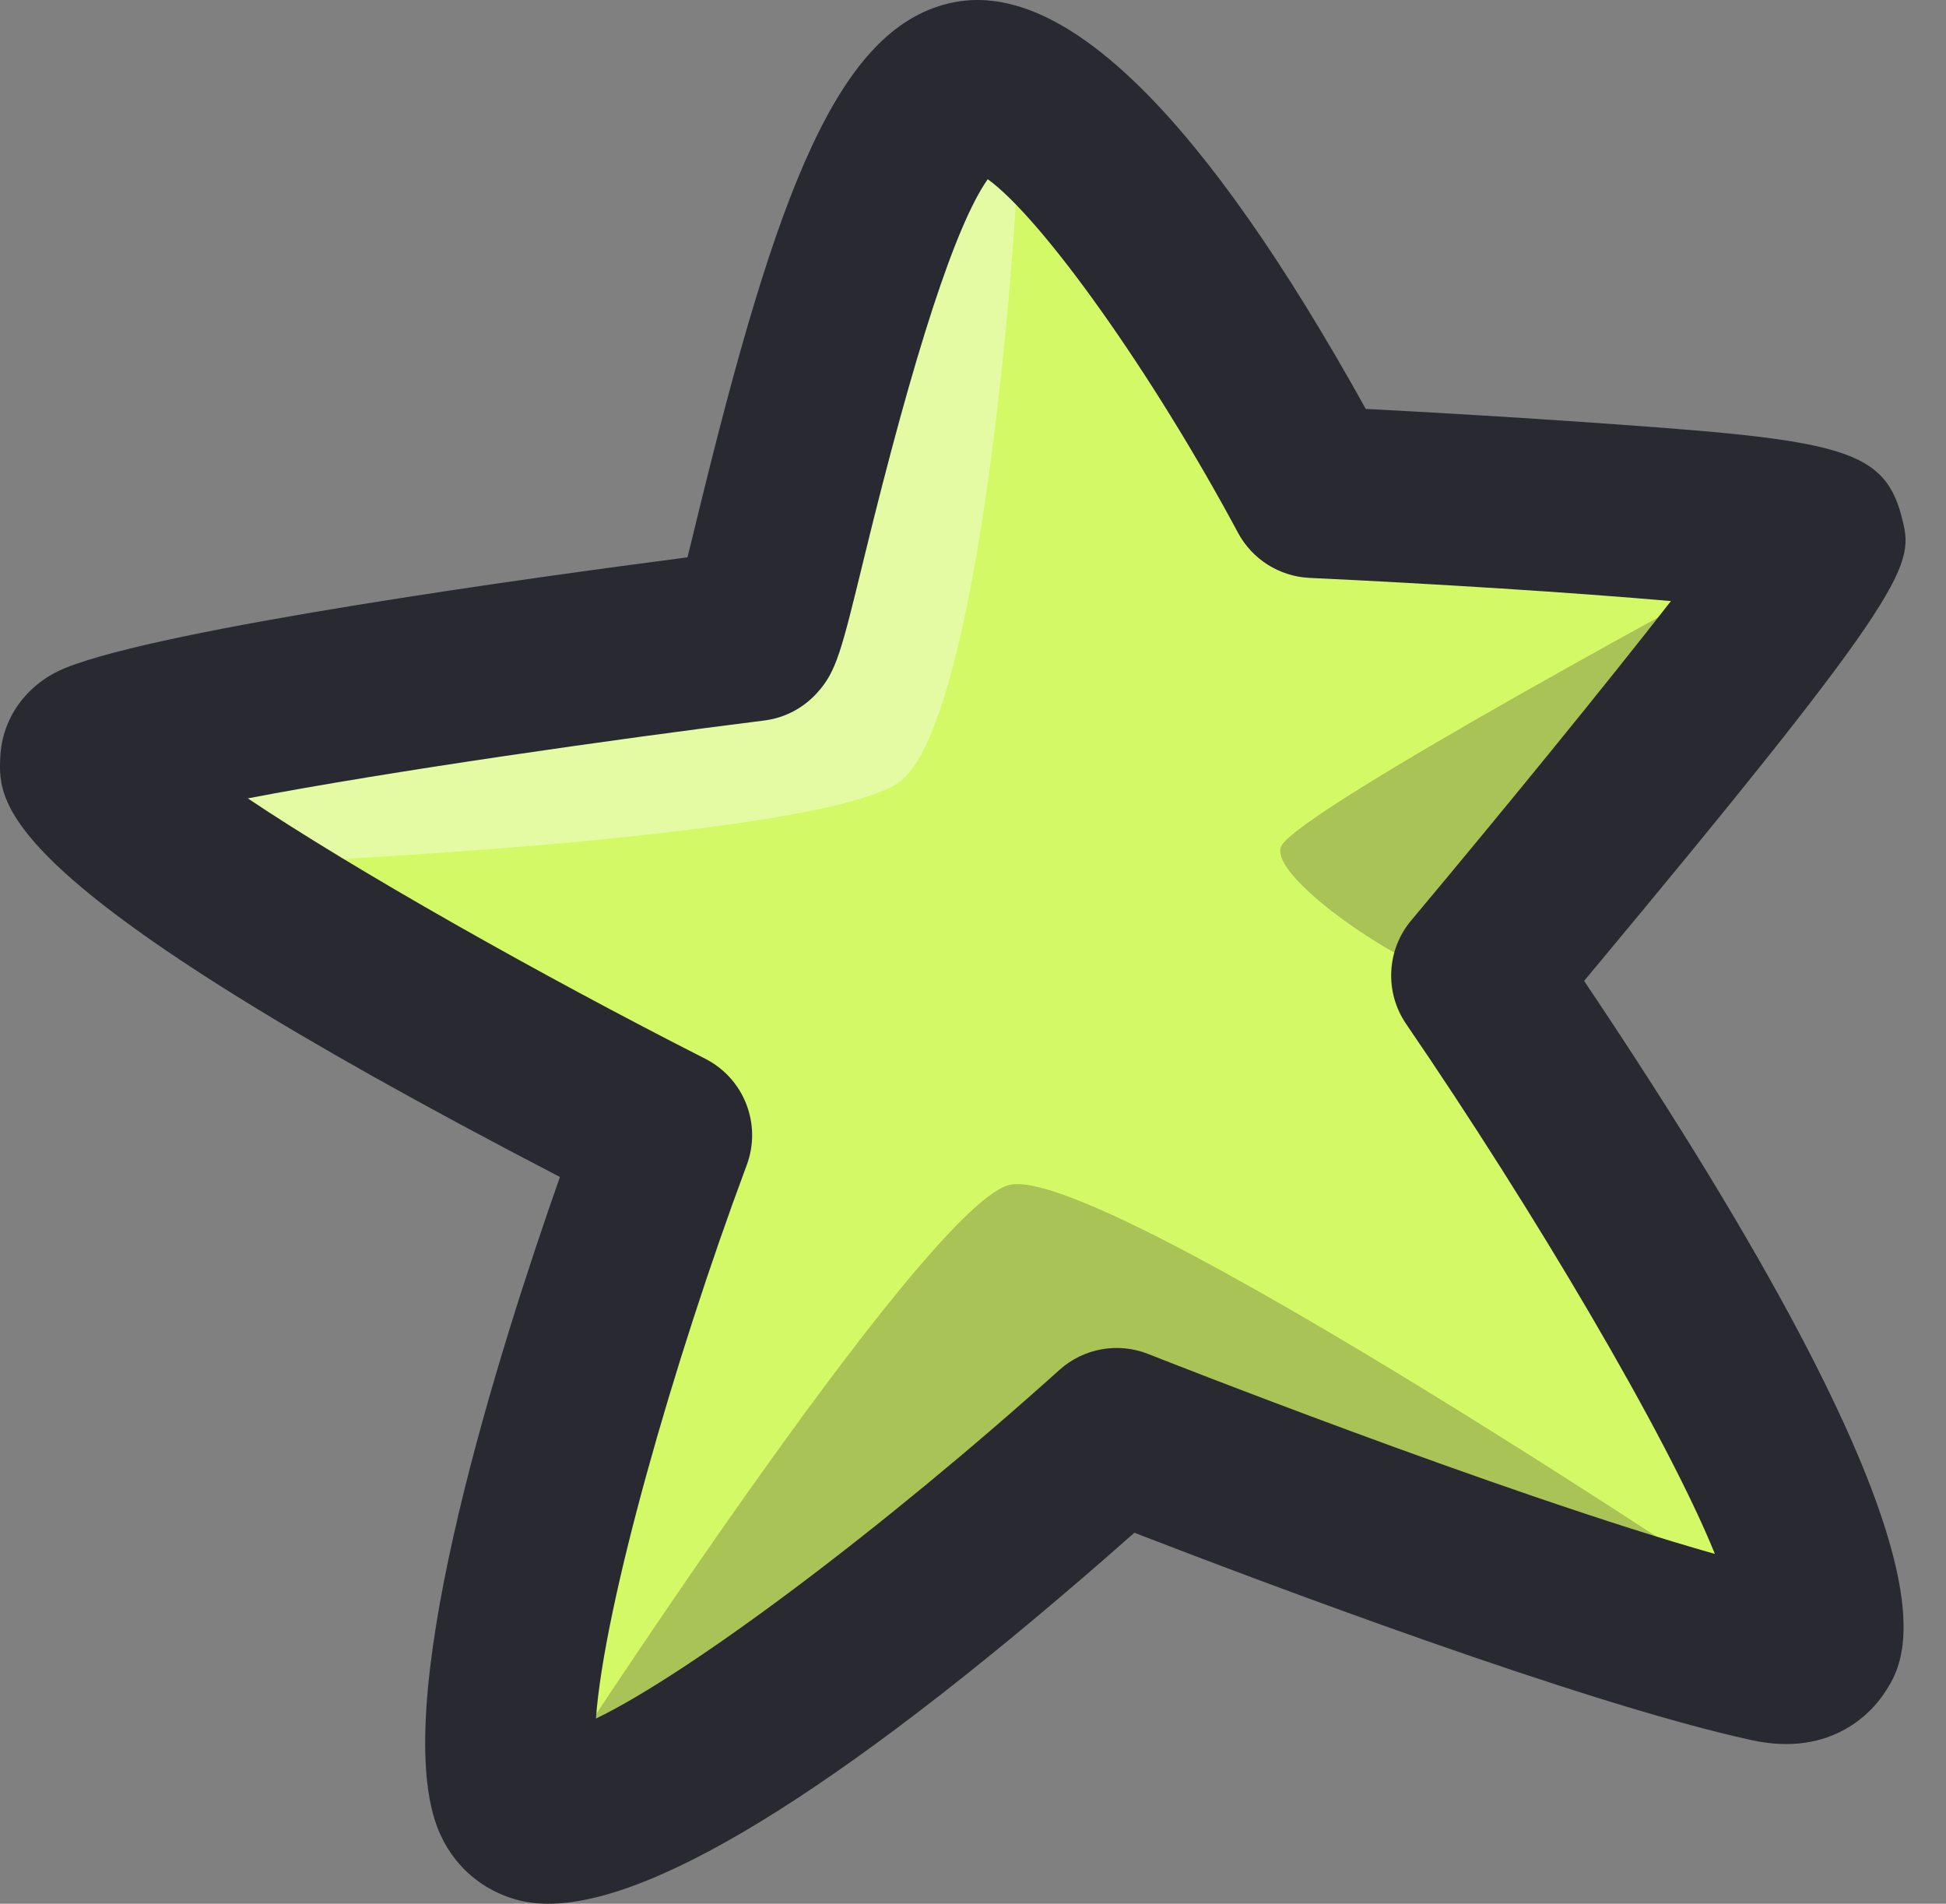 <svg width="46" height="45" viewBox="0 0 46 45" fill="none" xmlns="http://www.w3.org/2000/svg">
<rect x="0" y="0" width="46" height="45" fill="#808080" stroke="none"/>
<g id="Group">
<g id="Group_2">
<path id="Vector" d="M16.183 25.998C16.61 26.215 16.806 26.718 16.639 27.166C14.931 31.747 12.481 39.786 13.095 42.066C14.441 42.224 20.161 38.24 25.772 33.195C25.888 33.092 26.024 33.02 26.169 32.983C26.357 32.934 26.561 32.946 26.749 33.019C26.855 33.062 37.408 37.232 42.056 38.238C42.064 38.24 42.071 38.242 42.079 38.243C42.139 36.501 38.139 29.439 34.142 23.595C33.904 23.247 33.926 22.783 34.197 22.459C37.124 18.962 40.26 15.084 41.534 13.33C39.535 13.073 35.074 12.769 31.012 12.579C30.681 12.563 30.383 12.375 30.227 12.083C27.568 7.119 24.187 2.776 23.133 2.973C22.479 3.108 21.331 4.916 19.381 12.925C18.864 15.047 18.773 15.371 18.516 15.655C18.365 15.824 18.155 15.932 17.933 15.96C14.672 16.367 6.305 17.516 3.343 18.328C4.944 19.856 10.88 23.302 16.183 25.998Z" fill="#D4F966"/>
</g>
<g id="Group_3" opacity="0.25">
<path id="Vector_2" d="M42.043 38.226C42.043 38.226 25.912 27.358 23.824 28.018C21.736 28.677 13.083 42.053 13.083 42.053C16.774 42.773 26.042 34.192 26.042 34.192L36.518 37.938C37.814 37.607 42.043 38.226 42.043 38.226Z" fill="#261E26"/>
</g>
<g id="Group_4" opacity="0.25">
<path id="Vector_3" d="M34.917 23.059C35.4 22.371 42.556 13.581 42.556 13.581L41.532 13.324C41.532 13.324 30.63 19.171 30.281 20.012C29.933 20.855 34.435 23.747 34.917 23.059Z" fill="#261E26"/>
</g>
<g id="Group_5" opacity="0.4">
<path id="Vector_4" d="M6.219 20.401C6.219 20.401 19.109 19.856 21.212 18.519C23.316 17.183 24.192 3.499 24.04 3.383C23.887 3.267 22.207 3.04 22.069 3.236C21.93 3.431 18.471 14.912 17.81 15.018C17.147 15.124 4.988 16.855 4.624 17.638C4.259 18.421 4.197 19.162 6.219 20.401Z" fill="white"/>
</g>
<g id="Group_6">
<path id="Vector_5" d="M12.959 45C12.692 45 12.447 44.969 12.223 44.908C11.28 44.649 10.571 43.959 10.275 43.014C9.288 39.855 11.789 31.929 13.236 27.821C-0.125 20.89 -0.042 19.031 0.006 17.902C0.047 16.965 0.639 16.154 1.55 15.787C3.864 14.854 12.552 13.655 16.25 13.174C16.327 12.872 16.408 12.538 16.485 12.219C18.352 4.552 19.808 0.564 22.58 0.048C25.208 -0.44 28.471 2.794 32.284 9.666C33.425 9.725 35.27 9.828 37.106 9.954C43.329 10.383 44.515 10.518 44.951 12.213C45.242 13.35 45.336 13.722 37.446 23.186C46.645 36.897 45.113 39.175 44.525 40.048C44.283 40.408 43.343 41.552 41.419 41.136C37.435 40.273 29.754 37.368 26.815 36.231C20.221 42.058 15.57 45 12.959 45ZM5.858 18.872C8.371 20.557 12.758 23.038 16.67 25.026C17.589 25.493 18.011 26.575 17.651 27.541C15.901 32.237 14.28 37.955 14.087 40.623C16.285 39.562 20.808 36.19 25.042 32.383C25.613 31.869 26.427 31.721 27.144 32.006C27.237 32.044 35.492 35.306 40.537 36.731C39.407 33.94 36.246 28.6 33.239 24.205C32.726 23.455 32.774 22.456 33.357 21.759C35.577 19.108 37.957 16.187 39.498 14.208C37.214 14.007 33.9 13.798 30.954 13.66C30.242 13.626 29.599 13.22 29.263 12.591C27.235 8.808 24.641 5.173 23.349 4.236C22.595 5.302 21.615 8.302 20.427 13.181C19.885 15.406 19.773 15.869 19.317 16.376C18.99 16.739 18.545 16.973 18.06 17.032C14.537 17.473 9.204 18.23 5.858 18.872Z" fill="#292A31"/>
</g>
</g>
</svg>
